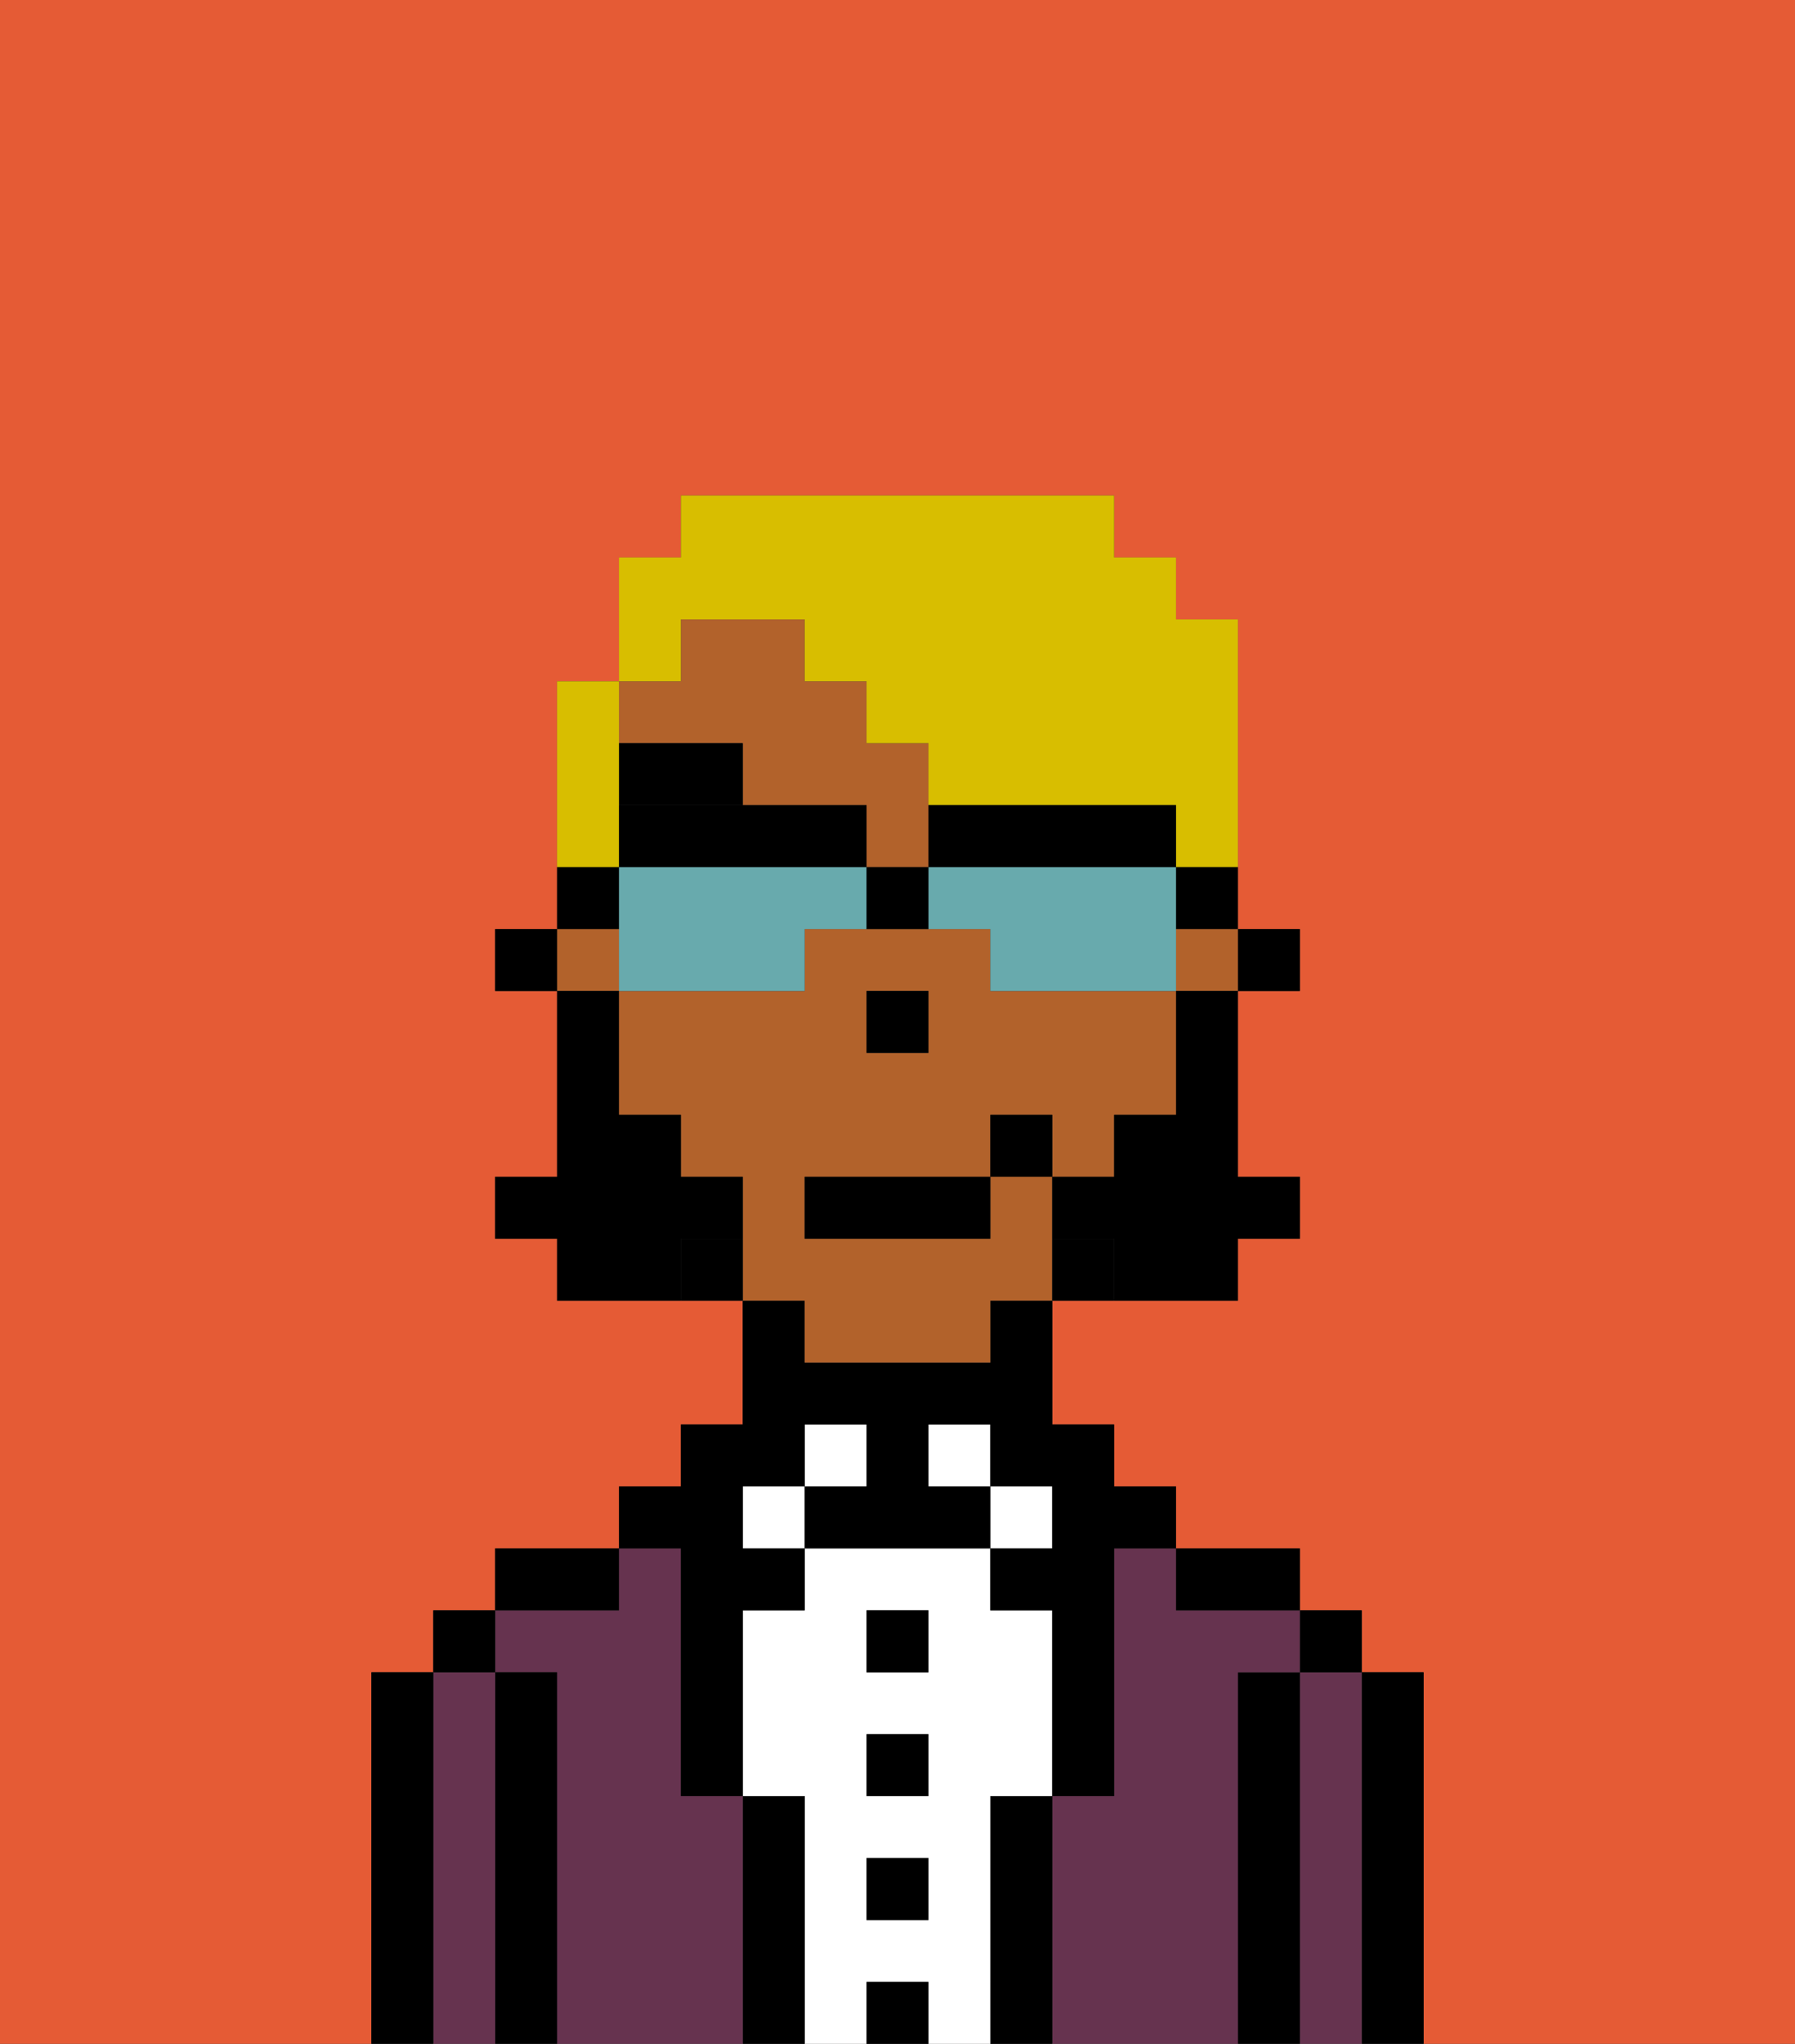 <svg xmlns="http://www.w3.org/2000/svg" viewBox="0 0 29 33"><rect x="0" y="0" width="29" height="33" fill="#333333" stroke="none"/><defs><style>polygon,rect,path{shape-rendering:crispedges;}.cb237-1{fill:#e55b35;}.cb237-2{fill:#000000;}.cb237-3{fill:#66334f;}.cb237-4{fill:#ffffff;}.cb237-5{fill:#b2622b;}.cb237-6{fill:#000000;}.cb237-7{fill:#000000;}.cb237-8{fill:#d8be00;}.cb237-9{fill:#68aaad;}</style></defs><path class="cb237-1" d="M0,33H6V27H7V26H8V25h2V24h1V23h1V21H9V20H8V19H9V16H8V15H9V11h1V9h1V8h7V9h1v1h1v5h1v1H20v3h1v1H20v1H17v2h1v1h1v1h2v1h1v1h1v6h6V0H0Z"/><path class="cb237-2" d="M23,27H22v6h1V27Z"/><path class="cb237-3" d="M22,27H21v6h1V27Z"/><rect class="cb237-2" x="21" y="26" width="1" height="1"/><path class="cb237-2" d="M21,27H20v6h1V27Z"/><path class="cb237-3" d="M20,27h1V26H19V25H18v4H17v4h3V27Z"/><path class="cb237-2" d="M20,26h1V25H19v1Z"/><path class="cb237-2" d="M17,29H16v4h1V29Z"/><rect class="cb237-4" x="16" y="24" width="1" height="1"/><path class="cb237-4" d="M16,29h1V26H16V25H13v1H12v3h1v4h1V32h1v1h1V29Zm-1,2H14V30h1Zm0-2H14V28h1Zm0-2H14V26h1Z"/><rect class="cb237-4" x="15" y="23" width="1" height="1"/><rect class="cb237-2" x="14" y="32" width="1" height="1"/><rect class="cb237-2" x="14" y="30" width="1" height="1"/><rect class="cb237-2" x="14" y="28" width="1" height="1"/><rect class="cb237-2" x="14" y="26" width="1" height="1"/><rect class="cb237-4" x="13" y="23" width="1" height="1"/><path class="cb237-2" d="M13,29H12v4h1V29Z"/><rect class="cb237-4" x="12" y="24" width="1" height="1"/><path class="cb237-3" d="M12,29H11V25H10v1H8v1H9v6h3V29Z"/><path class="cb237-2" d="M11,26v3h1V26h1V25H12V24h1V23h1v1H13v1h3V24H15V23h1v1h1v1H16v1h1v3h1V25h1V24H18V23H17V21H16v1H13V21H12v2H11v1H10v1h1Z"/><path class="cb237-2" d="M10,25H8v1h2Z"/><path class="cb237-2" d="M9,27H8v6H9V27Z"/><path class="cb237-3" d="M8,27H7v6H8V27Z"/><rect class="cb237-2" x="7" y="26" width="1" height="1"/><path class="cb237-2" d="M7,27H6v6H7V27Z"/><rect class="cb237-2" x="20" y="15" width="1" height="1"/><rect class="cb237-5" x="19" y="15" width="1" height="1"/><path class="cb237-5" d="M12,12v1h2v1h1V12H14V11H13V10H11v1H10v1Z"/><path class="cb237-5" d="M13,22h3V21h1V19H16v1H13V19h3V18h1v1h1V18h1V16H16V15H13v1H10v2h1v1h1v2h1Zm1-6h1v1H14Z"/><rect class="cb237-5" x="9" y="15" width="1" height="1"/><path class="cb237-2" d="M17,20v1h1V20Z"/><path class="cb237-2" d="M11,20v1h1V20Z"/><rect class="cb237-2" x="8" y="15" width="1" height="1"/><rect class="cb237-2" x="14" y="16" width="1" height="1"/><path class="cb237-6" d="M12,12H10v1h2Z"/><path class="cb237-7" d="M19,17v1H18v1H17v1h1v1h2V20h1V19H20V16H19Z"/><path class="cb237-7" d="M12,20V19H11V18H10V16H9v3H8v1H9v1h2V20Z"/><rect class="cb237-2" x="13" y="19" width="3" height="1"/><rect class="cb237-2" x="16" y="18" width="1" height="1"/><path class="cb237-8" d="M11,10h2v1h1v1h1v1h4v1h1V10H19V9H18V8H11V9H10v2h1Z"/><path class="cb237-8" d="M10,13V11H9v3h1Z"/><path class="cb237-9" d="M13,14H10v2h3V15h1V14Z"/><path class="cb237-9" d="M19,14H15v1h1v1h3V14Z"/><path class="cb237-2" d="M19,14V13H15v1h4Z"/><path class="cb237-2" d="M13,14h1V13H10v1h3Z"/><path class="cb237-2" d="M19,15h1V14H19Z"/><path class="cb237-2" d="M10,14H9v1h1Z"/><path class="cb237-2" d="M14,14v1h1V14Z"/></svg>
